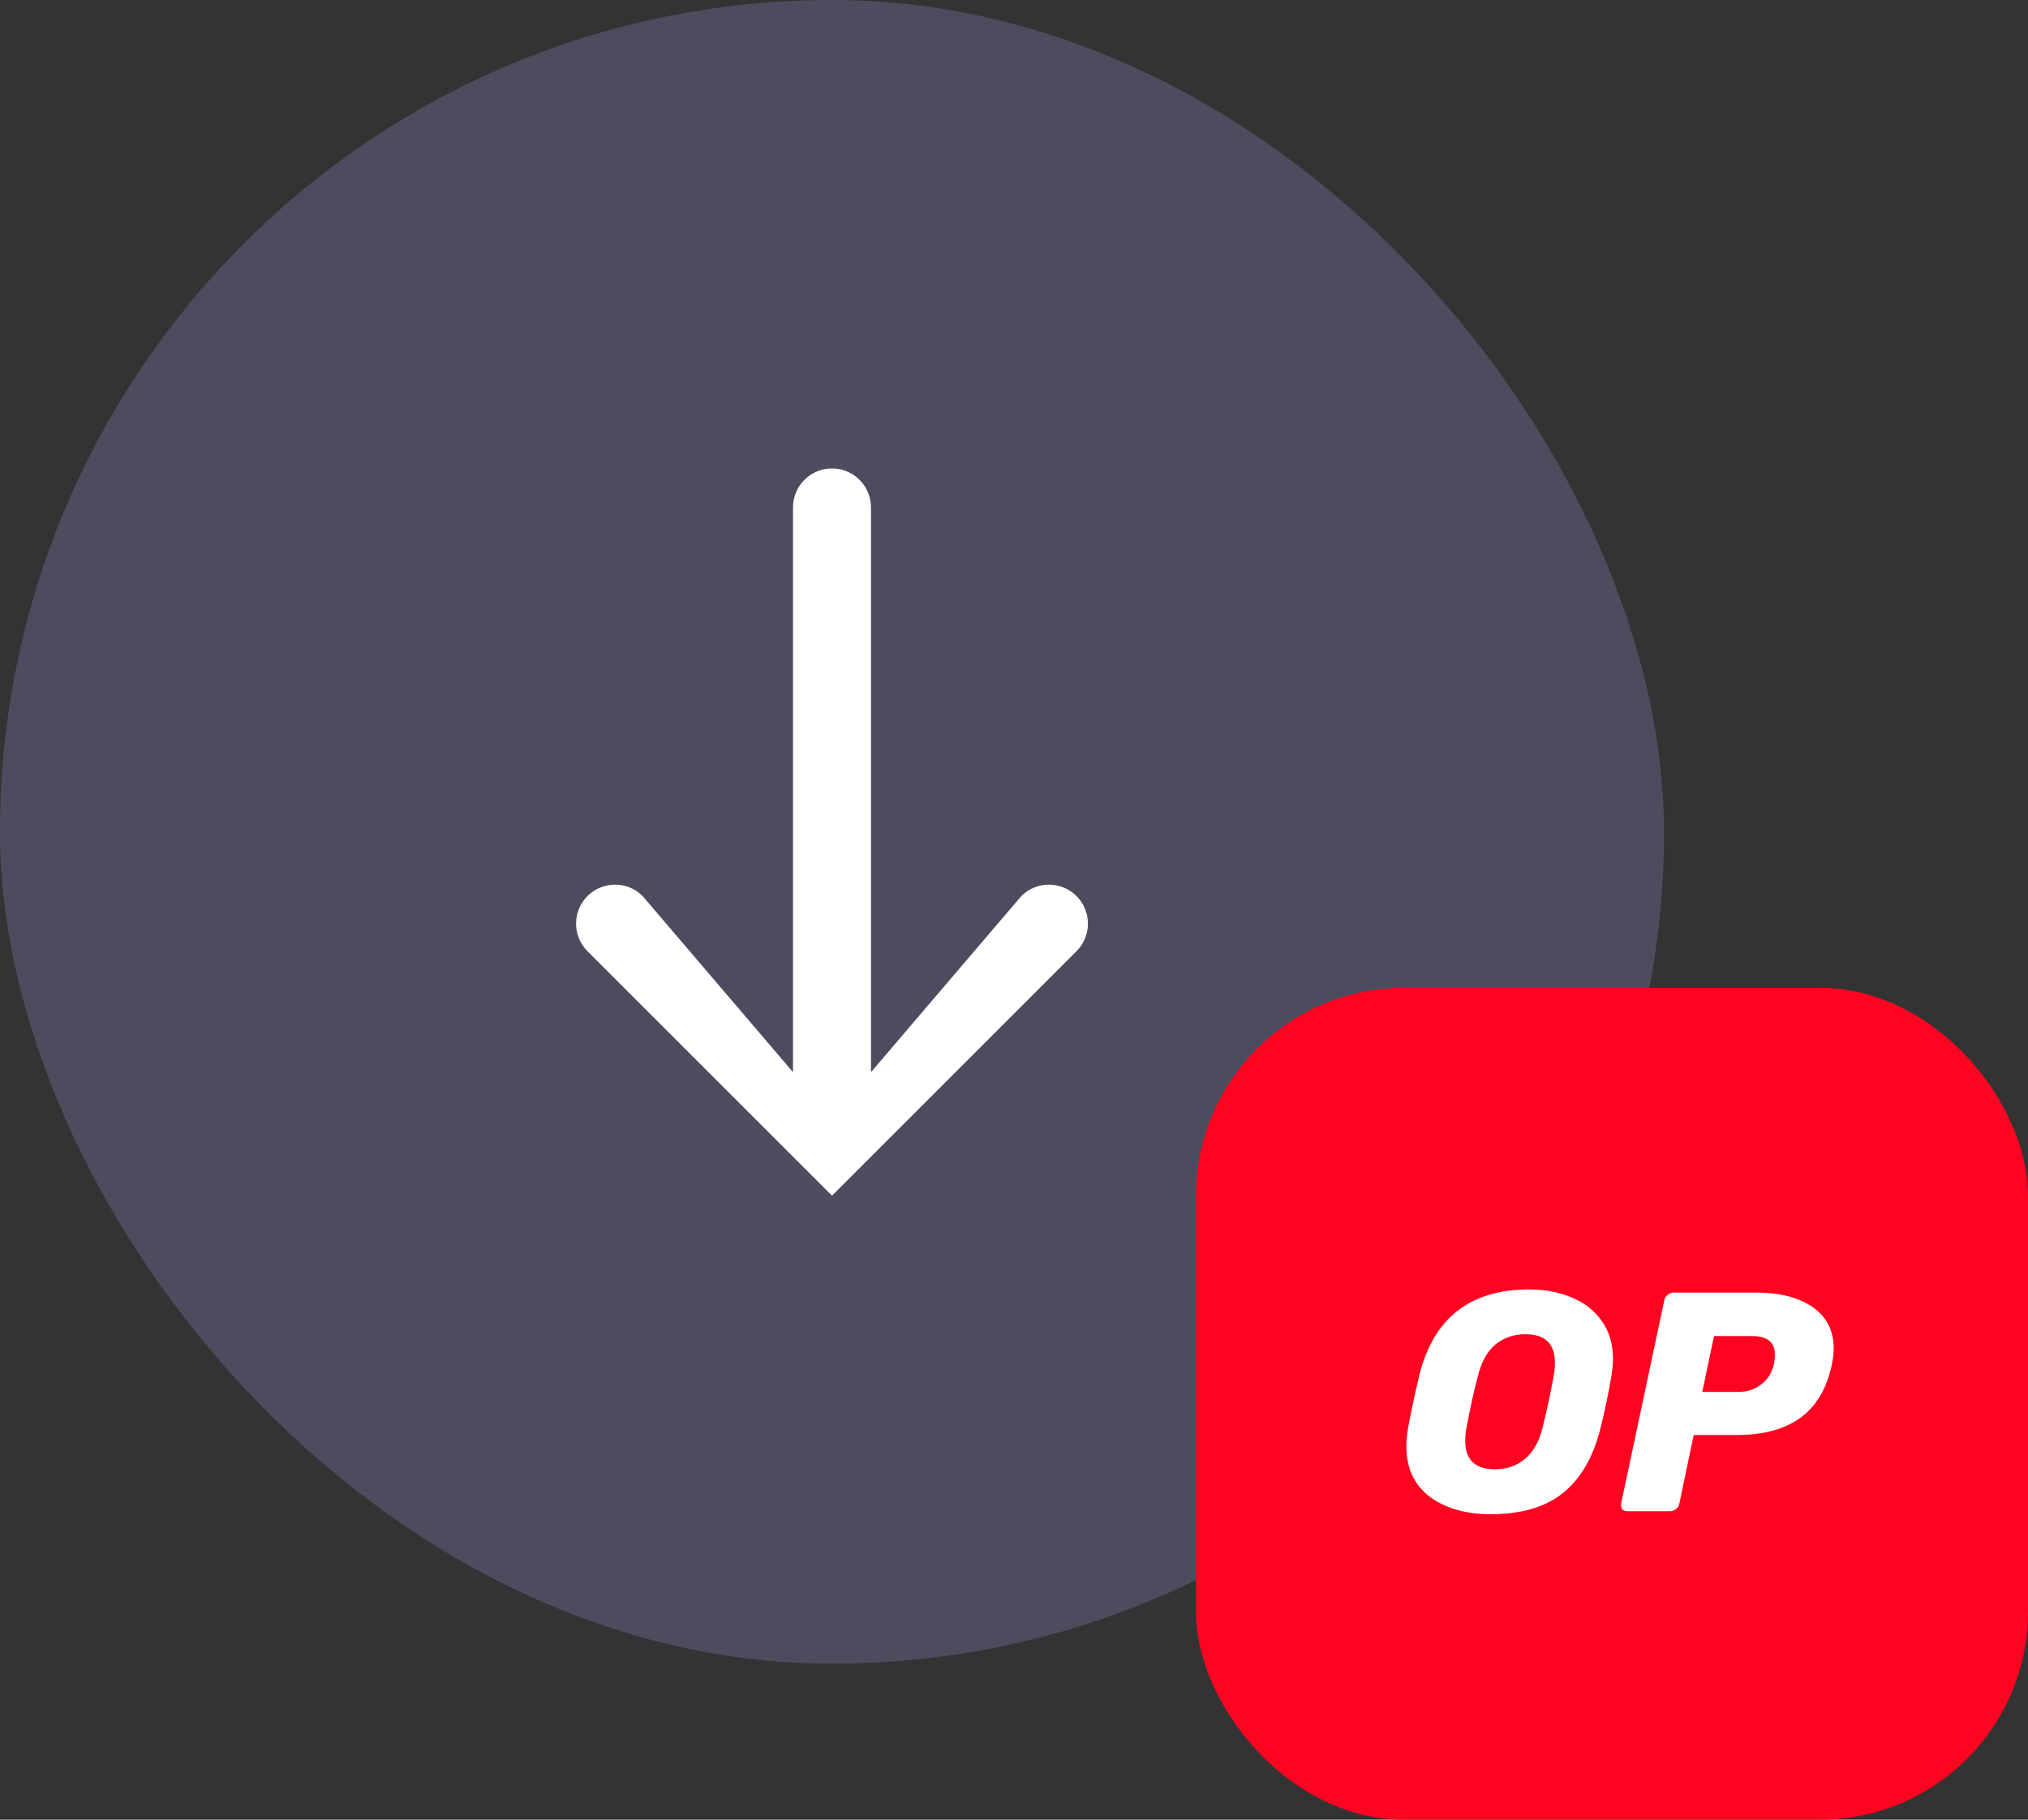 <svg width="39" height="35" viewBox="0 0 39 35" fill="none" xmlns="http://www.w3.org/2000/svg">
<rect x="0" y="0" width="39" height="35" fill="#333333" stroke="none"/>
<rect width="32" height="32" rx="16" fill="#9999E3" fill-opacity="0.25" style="mix-blend-mode:overlay"/>
<path d="M16.75 9.76C16.75 9.346 16.414 9.01 16 9.01C15.586 9.01 15.25 9.346 15.25 9.76V20.622L12.358 17.235C12.066 16.942 11.591 16.942 11.298 17.235C11.005 17.528 11.005 18.003 11.298 18.296L16 22.998L20.702 18.296C20.995 18.003 20.995 17.528 20.702 17.235C20.409 16.942 19.934 16.942 19.641 17.235L16.75 20.622V9.76Z" fill="white"/>
<rect x="23" y="19" width="16" height="16" rx="4" fill="#FF0420"/>
<path d="M28.667 29.125C28.191 29.125 27.8 29.013 27.496 28.789C27.195 28.562 27.045 28.235 27.045 27.816C27.045 27.727 27.055 27.621 27.074 27.493C27.125 27.205 27.198 26.859 27.294 26.453C27.567 25.352 28.27 24.802 29.403 24.802C29.71 24.802 29.989 24.853 30.232 24.959C30.475 25.058 30.667 25.211 30.808 25.416C30.949 25.618 31.019 25.858 31.019 26.136C31.019 26.219 31.01 26.325 30.991 26.453C30.93 26.808 30.859 27.157 30.773 27.493C30.632 28.04 30.392 28.453 30.047 28.725C29.704 28.994 29.243 29.125 28.667 29.125ZM28.754 28.261C28.978 28.261 29.166 28.194 29.323 28.063C29.483 27.931 29.599 27.73 29.666 27.455C29.759 27.077 29.829 26.751 29.877 26.469C29.893 26.386 29.902 26.299 29.902 26.21C29.902 25.845 29.714 25.663 29.333 25.663C29.109 25.663 28.917 25.73 28.757 25.861C28.6 25.992 28.488 26.194 28.421 26.469C28.347 26.738 28.277 27.064 28.203 27.455C28.187 27.535 28.178 27.618 28.178 27.707C28.174 28.079 28.37 28.261 28.754 28.261Z" fill="white"/>
<path d="M31.298 29.067C31.253 29.067 31.221 29.054 31.195 29.026C31.176 28.994 31.17 28.958 31.176 28.917L32.005 25.013C32.011 24.968 32.034 24.933 32.072 24.904C32.107 24.875 32.146 24.862 32.187 24.862H33.784C34.229 24.862 34.584 24.955 34.853 25.137C35.125 25.323 35.263 25.589 35.263 25.938C35.263 26.037 35.25 26.142 35.227 26.251C35.128 26.712 34.927 27.051 34.619 27.272C34.319 27.493 33.906 27.602 33.381 27.602H32.571L32.296 28.917C32.287 28.962 32.267 28.997 32.229 29.026C32.194 29.054 32.155 29.067 32.114 29.067H31.298ZM33.423 26.773C33.592 26.773 33.736 26.728 33.861 26.635C33.989 26.542 34.072 26.411 34.114 26.238C34.127 26.171 34.133 26.11 34.133 26.059C34.133 25.944 34.098 25.854 34.031 25.794C33.963 25.73 33.845 25.698 33.682 25.698H32.962L32.735 26.773H33.423Z" fill="white"/>
</svg>
